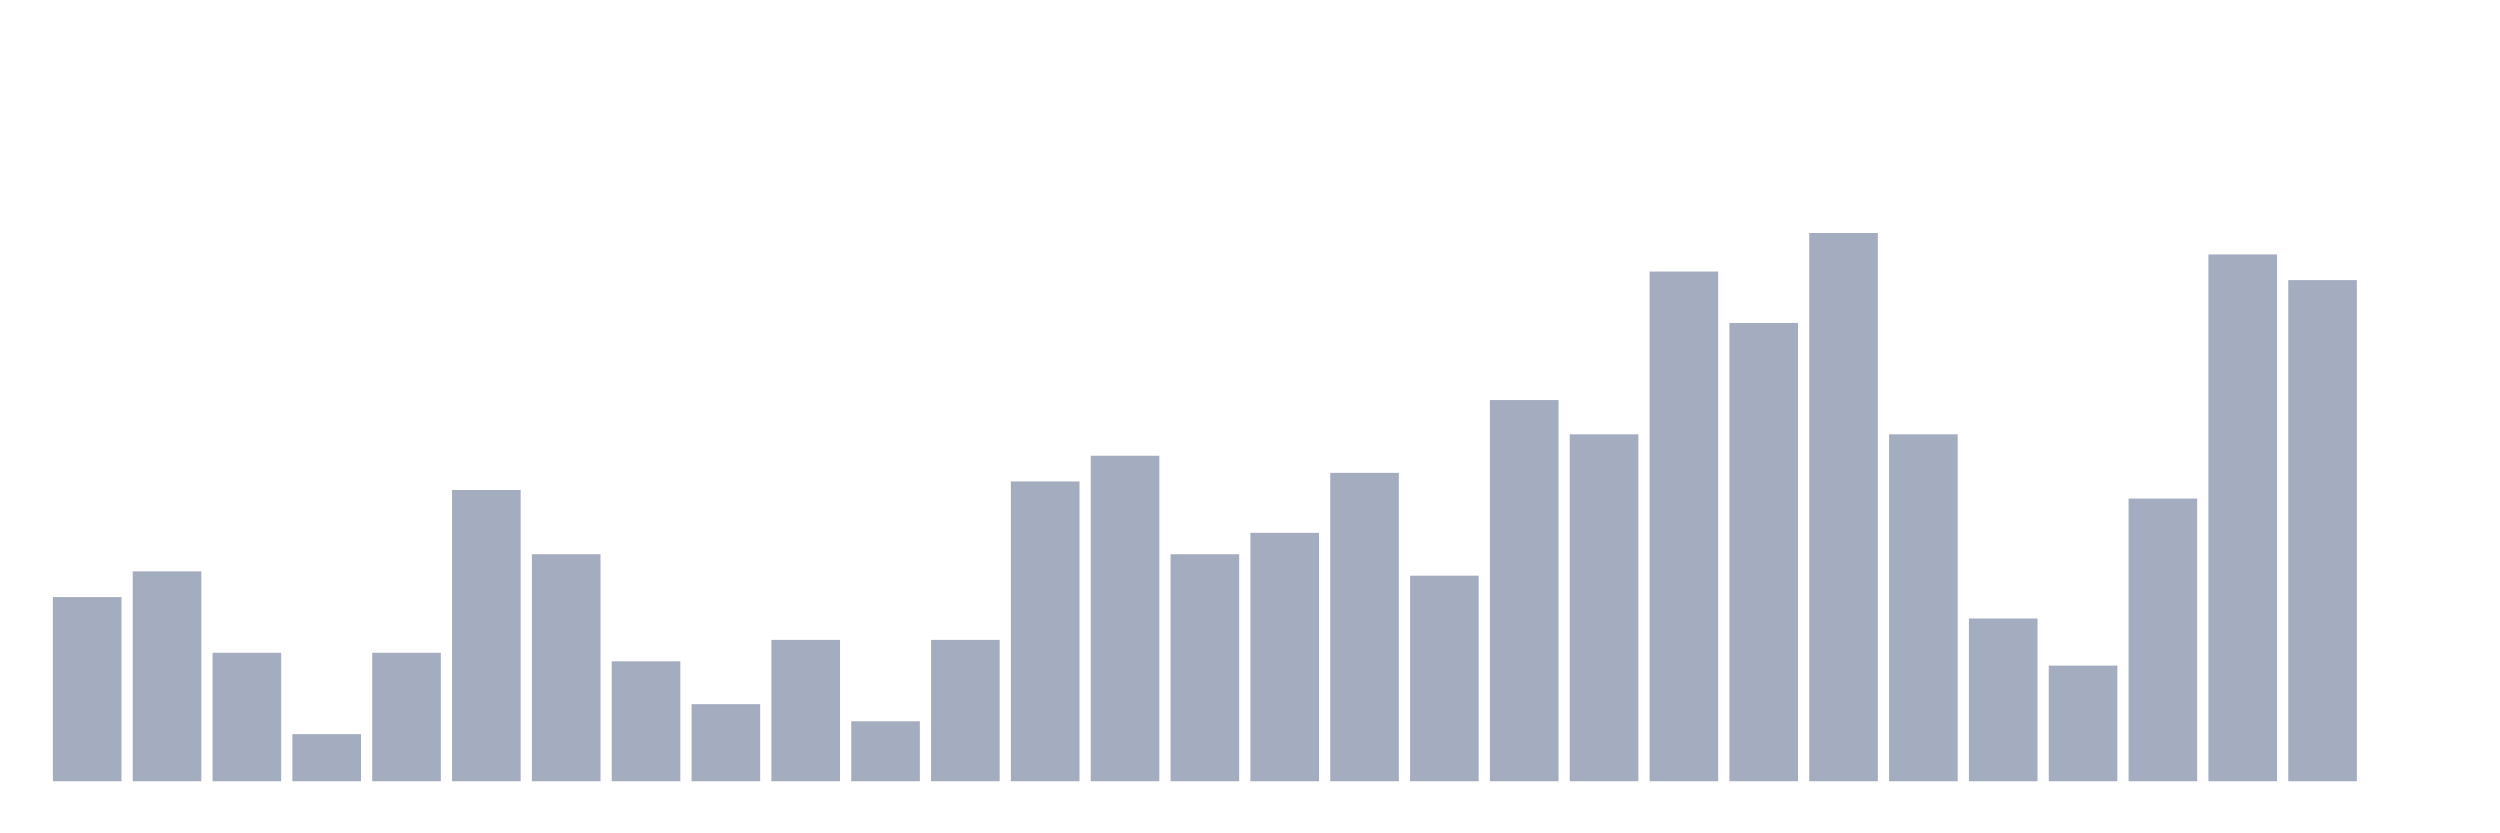 <svg xmlns="http://www.w3.org/2000/svg" viewBox="0 0 480 160"><g transform="translate(10,10)"><rect class="bar" x="0.153" width="13.175" y="104.638" height="35.362" fill="rgb(164,173,192)"></rect><rect class="bar" x="15.482" width="13.175" y="99.704" height="40.296" fill="rgb(164,173,192)"></rect><rect class="bar" x="30.81" width="13.175" y="115.329" height="24.671" fill="rgb(164,173,192)"></rect><rect class="bar" x="46.138" width="13.175" y="130.954" height="9.046" fill="rgb(164,173,192)"></rect><rect class="bar" x="61.466" width="13.175" y="115.329" height="24.671" fill="rgb(164,173,192)"></rect><rect class="bar" x="76.794" width="13.175" y="84.079" height="55.921" fill="rgb(164,173,192)"></rect><rect class="bar" x="92.123" width="13.175" y="96.414" height="43.586" fill="rgb(164,173,192)"></rect><rect class="bar" x="107.451" width="13.175" y="116.974" height="23.026" fill="rgb(164,173,192)"></rect><rect class="bar" x="122.779" width="13.175" y="125.197" height="14.803" fill="rgb(164,173,192)"></rect><rect class="bar" x="138.107" width="13.175" y="112.862" height="27.138" fill="rgb(164,173,192)"></rect><rect class="bar" x="153.436" width="13.175" y="128.487" height="11.513" fill="rgb(164,173,192)"></rect><rect class="bar" x="168.764" width="13.175" y="112.862" height="27.138" fill="rgb(164,173,192)"></rect><rect class="bar" x="184.092" width="13.175" y="82.434" height="57.566" fill="rgb(164,173,192)"></rect><rect class="bar" x="199.42" width="13.175" y="77.5" height="62.5" fill="rgb(164,173,192)"></rect><rect class="bar" x="214.748" width="13.175" y="96.414" height="43.586" fill="rgb(164,173,192)"></rect><rect class="bar" x="230.077" width="13.175" y="92.303" height="47.697" fill="rgb(164,173,192)"></rect><rect class="bar" x="245.405" width="13.175" y="80.789" height="59.211" fill="rgb(164,173,192)"></rect><rect class="bar" x="260.733" width="13.175" y="100.526" height="39.474" fill="rgb(164,173,192)"></rect><rect class="bar" x="276.061" width="13.175" y="66.809" height="73.191" fill="rgb(164,173,192)"></rect><rect class="bar" x="291.39" width="13.175" y="73.388" height="66.612" fill="rgb(164,173,192)"></rect><rect class="bar" x="306.718" width="13.175" y="42.138" height="97.862" fill="rgb(164,173,192)"></rect><rect class="bar" x="322.046" width="13.175" y="52.007" height="87.993" fill="rgb(164,173,192)"></rect><rect class="bar" x="337.374" width="13.175" y="34.737" height="105.263" fill="rgb(164,173,192)"></rect><rect class="bar" x="352.702" width="13.175" y="73.388" height="66.612" fill="rgb(164,173,192)"></rect><rect class="bar" x="368.031" width="13.175" y="108.75" height="31.25" fill="rgb(164,173,192)"></rect><rect class="bar" x="383.359" width="13.175" y="117.796" height="22.204" fill="rgb(164,173,192)"></rect><rect class="bar" x="398.687" width="13.175" y="85.724" height="54.276" fill="rgb(164,173,192)"></rect><rect class="bar" x="414.015" width="13.175" y="38.849" height="101.151" fill="rgb(164,173,192)"></rect><rect class="bar" x="429.344" width="13.175" y="43.783" height="96.217" fill="rgb(164,173,192)"></rect><rect class="bar" x="444.672" width="13.175" y="140" height="0" fill="rgb(164,173,192)"></rect></g></svg>
